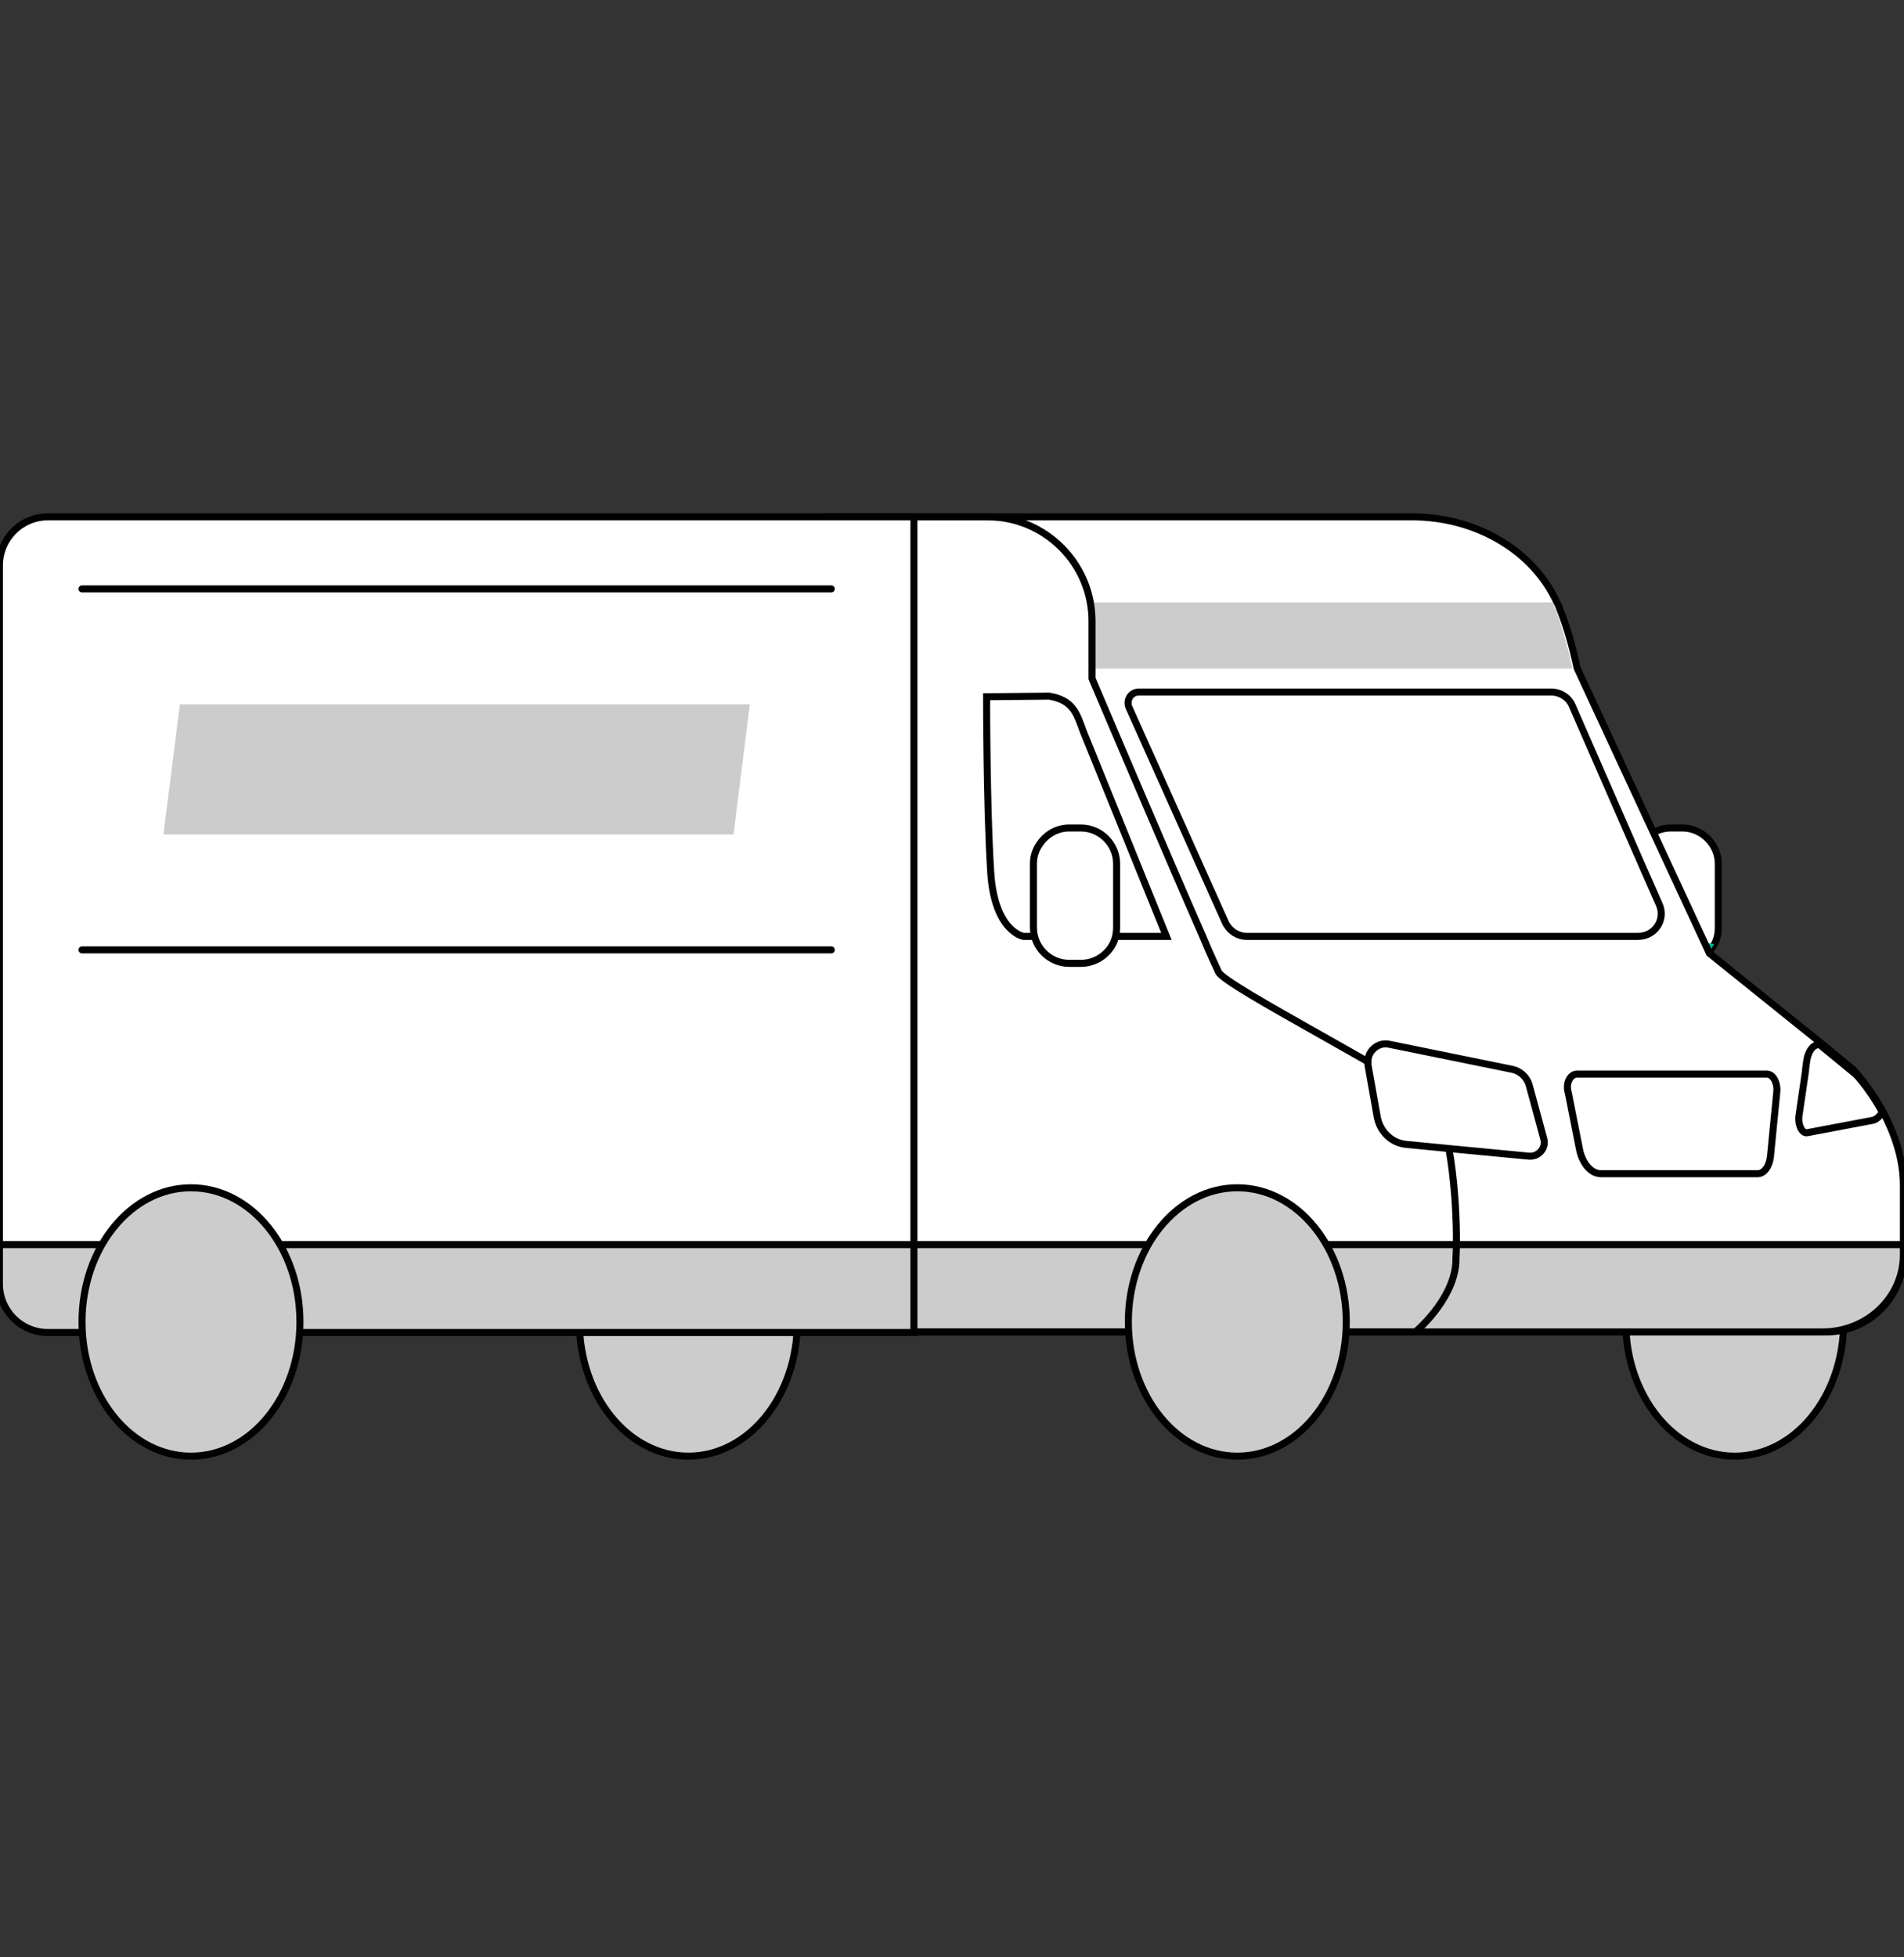 <?xml version="1.0" encoding="utf-8"?>
<!-- Generator: Adobe Illustrator 22.1.0, SVG Export Plug-In . SVG Version: 6.00 Build 0)  -->
<svg version="1.1" id="Слой_1" xmlns="http://www.w3.org/2000/svg" xmlns:xlink="http://www.w3.org/1999/xlink" x="0px" y="0px"
	 viewBox="0 0 325 334" style="enable-background:new 0 0 325 334;" xml:space="preserve">
<rect x="0" y="0" width="325" height="334" fill="#333333" stroke="none"/>
<style type="text/css">
	.st0{fill:#CCCCCC;}
	.st1{fill:none;stroke:#010101;stroke-width:1.2;stroke-linecap:round;stroke-linejoin:round;stroke-miterlimit:10;}
	.st2{fill:#FFFFFF;}
	.st3{fill:none;stroke:#010101;stroke-width:1.2;stroke-miterlimit:10;}
	.st4{fill:#07AE8B;}
</style>
<g id="bus">
	<path class="st0" d="M314.7,225.6c0,12.6-8.3,22.9-18.6,22.9c-10.3,0-18.6-10.2-18.6-22.9c0-12.6,8.3-22.9,18.6-22.9
		C306.4,202.7,314.7,212.9,314.7,225.6"/>
	<ellipse class="st1" cx="296.1" cy="225.6" rx="18.6" ry="22.9"/>
	<path class="st0" d="M136.1,225.6c0,12.6-8.3,22.9-18.6,22.9c-10.3,0-18.6-10.2-18.6-22.9c0-12.6,8.3-22.9,18.6-22.9
		C127.8,202.7,136.1,212.9,136.1,225.6"/>
	<ellipse class="st1" cx="117.5" cy="225.6" rx="18.6" ry="22.9"/>
	<path class="st2" d="M293.3,147.4v10.9c0,1-0.2,1.9-0.6,2.7c-1,2-3.1,3.4-5.5,3.4h-2c-3.4,0-6.1-2.7-6.1-6.1v-10.9
		c0-1.2,0.3-2.2,0.9-3.1v0c1.1-1.8,3-3,5.2-3h2C290.5,141.3,293.3,144.1,293.3,147.4"/>
	<path class="st3" d="M293.3,147.4v10.9c0,1-0.2,1.9-0.6,2.7c-1,2-3.1,3.4-5.5,3.4h-2c-3.4,0-6.1-2.7-6.1-6.1v-10.9
		c0-1.2,0.3-2.2,0.9-3.1v0c1.1-1.8,3-3,5.2-3h2C290.5,141.3,293.3,144.1,293.3,147.4z"/>
	<path class="st4" d="M292.6,161.1c-1,2-3.1,3.4-5.5,3.4h-2c-3.4,0-6.1-2.7-6.1-6.1v-10.9c0-1.2,0.3-2.2,0.9-3.1
		C280.1,145,282.7,159.9,292.6,161.1"/>
	<path class="st2" d="M226.9,222.9c0,1.5-0.1,3-0.4,4.4h85.2c7.3,0,13.2-5.9,13.2-13.2c0-0.6,0-1.2,0-1.7c0-3.5,0-7.1,0-10.1
		c0-4.8-1.7-9.2-3.5-12.6c-2.4-4.4-5.1-7.2-5.1-7.2l-5.6-4.6l-18.9-15.2l-22.6-48.7v0h0c-0.8-3.8-1.8-7.2-3-10.2
		c-0.1-0.4-0.3-0.7-0.5-1.1C261.7,94,252,88.2,241,88.2h-0.3c0,0,0,0,0,0h-99.9v78.3l2.4-0.1c0.2,7.8,0.2,20.3,0,27.5
		c-0.2,11.1,1.8,33.4,1.8,33.4h52.1c-0.2-1.4-0.4-2.9-0.4-4.4"/>
	<path class="st3" d="M226.9,222.9c0,1.5-0.1,3-0.4,4.4h85.2c7.3,0,13.2-5.9,13.2-13.2c0-0.6,0-1.2,0-1.7c0-3.5,0-7.1,0-10.1
		c0-4.8-1.7-9.2-3.5-12.6c-2.4-4.4-5.1-7.2-5.1-7.2l-5.6-4.6l-18.9-15.2l-22.6-48.7v0h0c-0.8-3.8-1.8-7.2-3-10.2
		c-0.1-0.4-0.3-0.7-0.5-1.1C261.7,94,252,88.2,241,88.2h-0.3c0,0,0,0,0,0h-99.9v78.3l2.4-0.1c0.2,7.8,0.2,20.3,0,27.5
		c-0.2,11.1,1.8,33.4,1.8,33.4h52.1c-0.2-1.4-0.4-2.9-0.4-4.4"/>
	<path class="st2" d="M279.6,159.8h-66.8c-1.5,0-2.9-0.9-3.6-2.3l-16.5-36.8c-0.5-1.2,0.3-2.6,1.7-2.6h70.4c1.5,0,3,0.9,3.6,2.4
		l11.8,27l3,6.8C284.4,156.9,282.5,159.8,279.6,159.8"/>
	<path class="st3" d="M279.6,159.8h-66.8c-1.5,0-2.9-0.9-3.6-2.3l-16.5-36.8c-0.5-1.2,0.3-2.6,1.7-2.6h70.4c1.5,0,3,0.9,3.6,2.4
		l11.8,27l3,6.8C284.4,156.9,282.5,159.8,279.6,159.8z"/>
	<path class="st2" d="M184.9,124.8l14.2,35h-24.4c0,0-5-0.8-5.6-11.1c-0.7-10.9-0.7-29.8-0.7-29.8l10.7-0.1
		C183.2,119.5,183.8,121.8,184.9,124.8"/>
	<path class="st3" d="M184.9,124.8l14.2,35h-24.4c0,0-5-0.8-5.6-11.1c-0.7-10.9-0.7-29.8-0.7-29.8l10.7-0.1
		C183.2,119.5,183.8,121.8,184.9,124.8z"/>
	<path class="st0" d="M156,212.4h168.9c0,0.6,0,1.2,0,1.7c0,7.3-6.2,13.2-13.8,13.2H156"/>
	<path class="st1" d="M156,212.4h168.9c0,0.6,0,1.2,0,1.7c0,7.3-6.2,13.2-13.8,13.2H156"/>
	<path class="st2" d="M184.5,141.3h-2c-2.2,0-4.1,1.2-5.2,3v0c-0.6,0.9-0.9,2-0.9,3.1v10.9c0,3.4,2.8,6.1,6.1,6.1h2
		c2.4,0,4.5-1.4,5.5-3.4c0.4-0.8,0.6-1.8,0.6-2.7v-10.9C190.6,144.1,187.9,141.3,184.5,141.3"/>
	<path class="st3" d="M184.5,141.3h-2c-2.2,0-4.1,1.2-5.2,3v0c-0.6,0.9-0.9,2-0.9,3.1v10.9c0,3.4,2.8,6.1,6.1,6.1h2
		c2.4,0,4.5-1.4,5.5-3.4c0.4-0.8,0.6-1.8,0.6-2.7v-10.9C190.6,144.1,187.9,141.3,184.5,141.3z"/>
	<path class="st0" d="M268.4,114.1h-81.8c0,0-0.2-5-0.5-11.3H265c0.2,0.4,0.3,0.7,0.5,1.1C266.6,106.9,267.6,110.3,268.4,114.1"/>
	<path class="st2" d="M321.3,189.8c-0.5,0.8-1.1,1.3-1.7,1.4l-11.1,2.1c-0.9,0.2-1.7-1.4-1.4-3.1l1.1-7.5l0-0.2l0.2-1.5
		c0.2-1.3,0.8-2.3,1.5-2.6l0.6-0.2l5.6,4.6C316.2,182.6,318.9,185.4,321.3,189.8"/>
	<path class="st3" d="M321.3,189.8c-0.5,0.8-1.1,1.3-1.7,1.4l-11.1,2.1c-0.9,0.2-1.7-1.4-1.4-3.1l1.1-7.5l0-0.2l0.2-1.5
		c0.2-1.3,0.8-2.3,1.5-2.6l0.6-0.2l5.6,4.6C316.2,182.6,318.9,185.4,321.3,189.8z"/>
	<path class="st3" d="M248.6,212.4c0,1.2-0.1,2.2-0.1,3.2c-0.5,6.4-6.9,11.7-6.9,11.7H140.7V88.2h27.9c9.8,0,17.8,8,17.8,17.8v9.8
		c0,0,13,30.6,18.9,44c1.4,3.4,2.5,5.6,2.7,6.1c1.3,2.5,31.5,17.8,36.5,22.3C247.3,190.7,248.7,203.7,248.6,212.4z"/>
	<path class="st2" d="M260.9,197.3l-13.6-1.3h0l-7.2-0.7c-2.5-0.2-4.5-2.1-5-4.6l-1.6-9c0-0.1,0-0.3,0-0.4v0
		c-0.1-1.9,1.7-3.5,3.6-3.1l21.1,4.3c1.3,0.3,2.4,1.3,2.8,2.6l2.5,9.2C264,195.9,262.6,197.5,260.9,197.3"/>
	<path class="st3" d="M260.9,197.3l-13.6-1.3h0l-7.2-0.7c-2.5-0.2-4.5-2.1-5-4.6l-1.6-9c0-0.1,0-0.3,0-0.4v0
		c-0.1-1.9,1.7-3.5,3.6-3.1l21.1,4.3c1.3,0.3,2.4,1.3,2.8,2.6l2.5,9.2C264,195.9,262.6,197.5,260.9,197.3z"/>
	<path class="st2" d="M269.2,183.3h32.4c1,0,1.8,1.4,1.7,2.9l-1.1,11.2c-0.2,1.7-1.1,2.9-2.2,2.9h-26.7c-1.7,0-3.2-1.7-3.7-4.2
		l-1.9-9.6C267.2,184.9,268,183.3,269.2,183.3"/>
	<path class="st3" d="M269.2,183.3h32.4c1,0,1.8,1.4,1.7,2.9l-1.1,11.2c-0.2,1.7-1.1,2.9-2.2,2.9h-26.7c-1.7,0-3.2-1.7-3.7-4.2
		l-1.9-9.6C267.2,184.9,268,183.3,269.2,183.3z"/>
	<path class="st2" d="M156,88.2v139.2H8.2c-4.6,0-8.3-3.7-8.3-8.3V96.5c0-4.6,3.7-8.3,8.3-8.3H156z"/>
	<path class="st0" d="M-0.1,212.4v6.6c0,4.6,3.7,8.3,8.3,8.3H156v-14.9H-0.1z"/>
	<path class="st3" d="M156,88.2v139.2H8.2c-4.6,0-8.3-3.7-8.3-8.3V96.5c0-4.6,3.7-8.3,8.3-8.3H156z"/>
	<line class="st1" x1="-0.1" y1="212.4" x2="156" y2="212.4"/>
	<polygon class="st0" points="125.2,142.4 27.9,142.4 30.7,120.2 128,120.2 	"/>
	<line class="st1" x1="14" y1="162.1" x2="141.9" y2="162.1"/>
	<path class="st0" d="M229.8,225.6c0,12.6-8.3,22.9-18.6,22.9c-10.3,0-18.6-10.2-18.6-22.9c0-12.6,8.3-22.9,18.6-22.9
		C221.5,202.7,229.8,212.9,229.8,225.6"/>
	<ellipse class="st1" cx="211.2" cy="225.6" rx="18.6" ry="22.9"/>
	<path class="st0" d="M51.2,225.6c0,12.6-8.3,22.9-18.6,22.9c-10.3,0-18.6-10.2-18.6-22.9c0-12.6,8.3-22.9,18.6-22.9
		C42.9,202.7,51.2,212.9,51.2,225.6"/>
	<ellipse class="st1" cx="32.6" cy="225.6" rx="18.6" ry="22.9"/>
	<line class="st1" x1="14" y1="100.5" x2="141.9" y2="100.5"/>
</g>
</svg>

